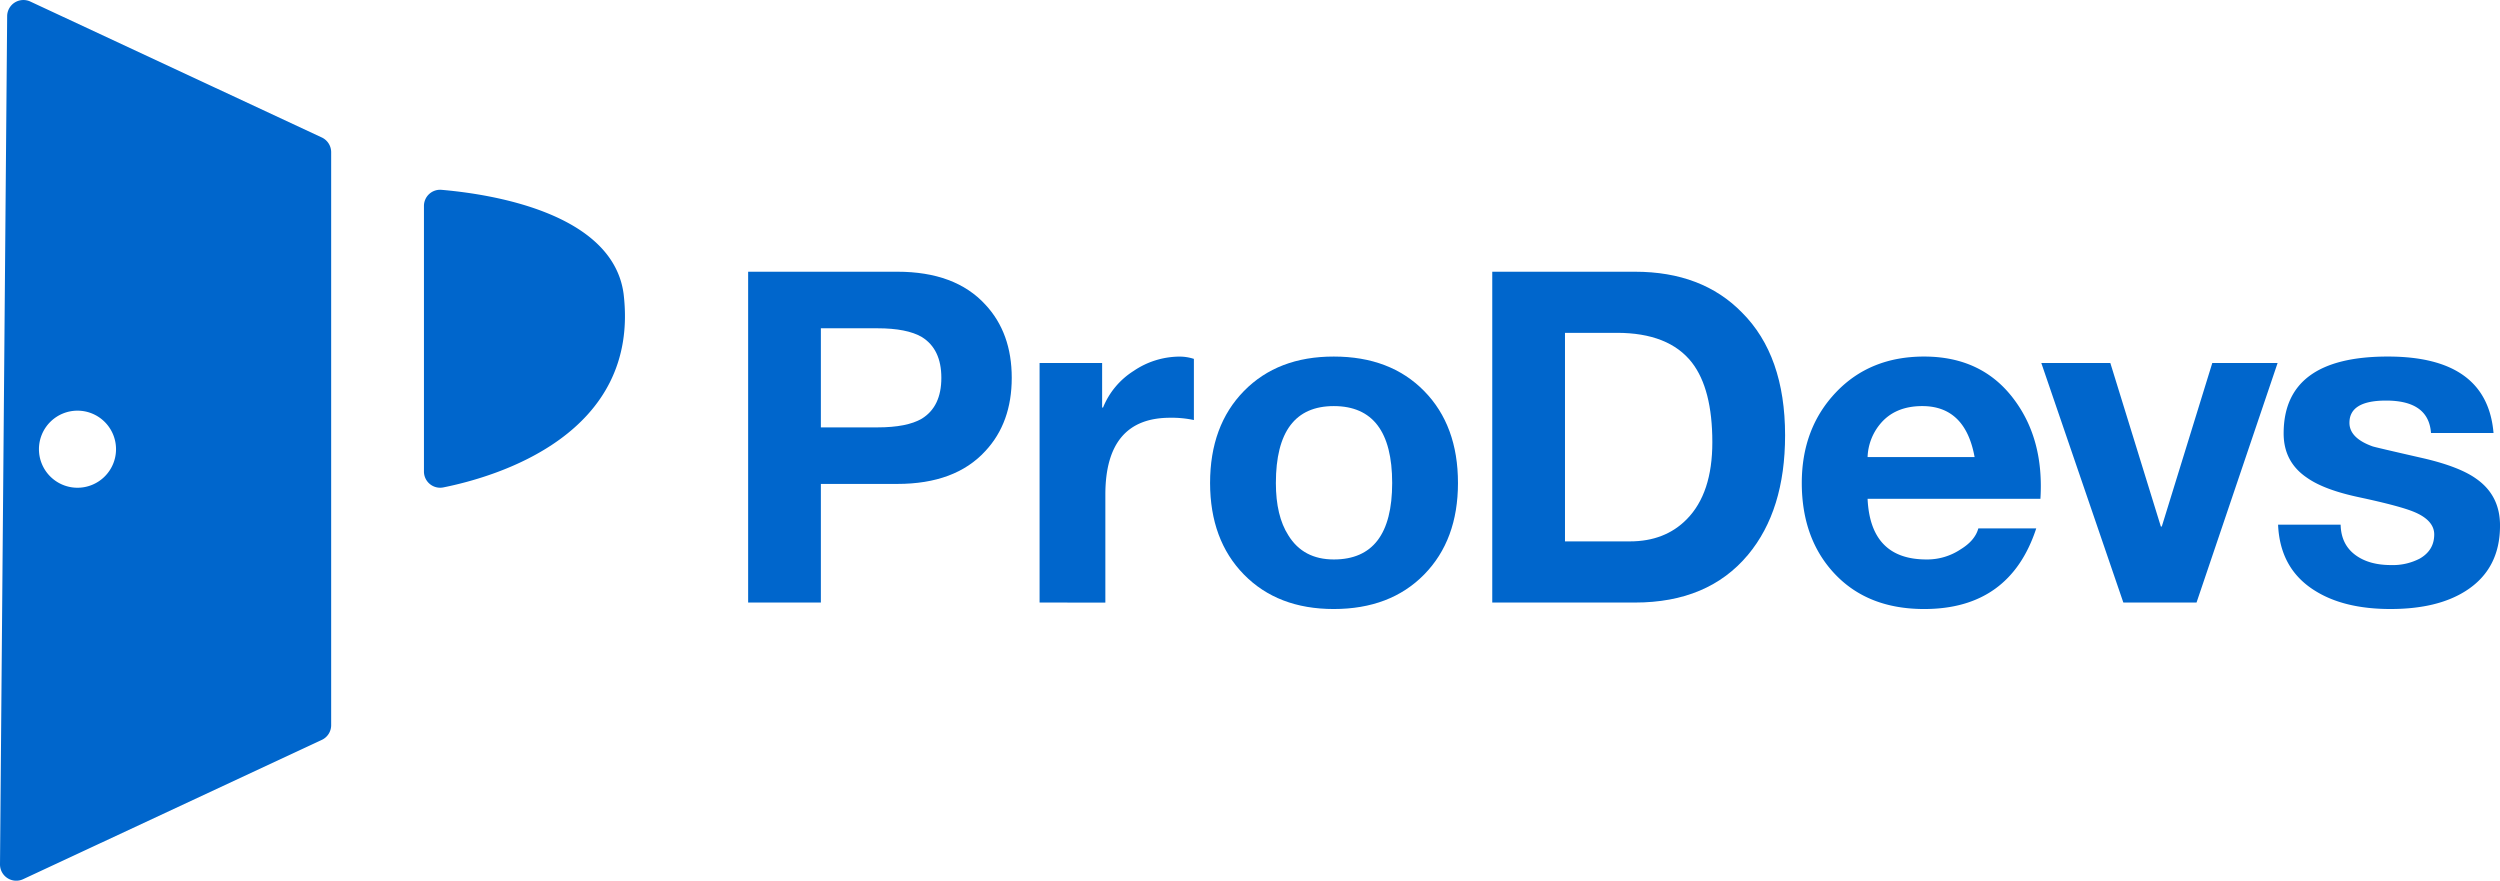 <svg xmlns="http://www.w3.org/2000/svg" viewBox="0 0 1093.11 385.09"><defs><style>.cls-1{fill:#06c;}</style></defs><title>Asset 1</title><g id="Layer_2" data-name="Layer 2"><g id="Layer_1-2" data-name="Layer 1"><path class="cls-1" d="M327.12,263.46V118.81h65.23q25.32,0,38.5,14.39,11.53,12.36,11.53,32t-11.53,32q-13.17,14.39-38.5,14.39H358.92v51.85Zm31.8-119.92v43.33h24.73q12.94,0,19.43-3.82,8.52-5.27,8.52-17.84t-8.52-17.84c-4.32-2.54-10.8-3.83-19.43-3.83Z"/><path class="cls-1" d="M454.55,263.46V158.72H481.9v19.47h.4a34,34,0,0,1,13.37-16,36,36,0,0,1,20.06-6.27,20.24,20.24,0,0,1,6.29,1v26.74a46.34,46.34,0,0,0-10.35-1q-28.35,0-28.36,33.61v47.21Z"/><path class="cls-1" d="M529.1,211.2q0-25.11,14.8-40.22t39.3-15.08q24.72,0,39.51,15.08t14.78,40.22q0,24.93-14.78,40T583.2,266.29q-24.53,0-39.3-15.08T529.1,211.2Zm28.77,0q0,14.38,5.47,22.89,6.49,10.53,19.86,10.53,25.51,0,25.52-33.42,0-33.63-25.52-33.64Q557.88,177.56,557.87,211.2Z"/><path class="cls-1" d="M652.48,263.46V118.81h62.39q29.37,0,46.8,17.84,18.84,18.81,18.85,53.67,0,32.82-16.21,52.26-17.43,20.88-49.44,20.88Zm31.8-117.91v91.17h28.36q15.4,0,24.92-9.72,11.16-11.33,11.15-33.64,0-23.28-8.92-34.83-10.14-13-32.82-13Z"/><path class="cls-1" d="M892.16,218.1H816.59q1.21,26.52,25.72,26.52a26.36,26.36,0,0,0,15-4.45c4.19-2.57,6.74-5.61,7.7-9.12h25.32q-11.55,35.26-49,35.24-24.52,0-39-15.27T787.82,211.2q0-23.89,14.89-39.6t38.6-15.7q25.52,0,39.5,19Q893.77,192.38,892.16,218.1Zm-75.57-18.25h46.79q-4.05-22.29-22.89-22.29-12.15,0-18.64,8.12A23.94,23.94,0,0,0,816.59,199.85Z"/><path class="cls-1" d="M995.87,158.72,960.42,263.46h-32L892.55,158.72h30.18l22.09,71.51h.41l22.08-71.51Z"/><path class="cls-1" d="M996.08,229.42h27.35q.2,8.93,6.89,13.57,5.87,4.09,15.19,4.08a25.48,25.48,0,0,0,12.57-2.86c4.17-2.41,6.27-5.92,6.27-10.53,0-4-2.84-7.3-8.51-9.72q-6.08-2.62-24.11-6.49-15.39-3.24-22.89-8.5c-6.88-4.6-10.33-11.06-10.33-19.46q0-33.63,45.58-33.61,43.35,0,46.19,33.42h-27.34c-.69-9.47-7.23-14.17-19.66-14.17q-16,0-16,9.71,0,6.69,10.13,10.32,1.23.42,22.5,5.27,15.58,3.66,22.88,8.93,10.35,7.29,10.33,20.44,0,19.05-15,28.57-12.37,7.89-32.83,7.9t-33.22-8.09Q996.9,248.69,996.08,229.42Z"/><path class="cls-1" d="M185.37,206.12a7.08,7.08,0,0,0,8.45,7c23.3-4.68,86.23-23.07,78.84-84.67C267.84,92.62,213.37,84.74,193,83a7.06,7.06,0,0,0-7.63,7.09Z"/><path class="cls-1" d="M140.69,60.1,13.24.67A7.11,7.11,0,0,0,3.13,7.06L0,377.92a7.11,7.11,0,0,0,10.11,6.5l130.58-60.9a7.08,7.08,0,0,0,4.11-6.44V66.55A7.12,7.12,0,0,0,140.69,60.1ZM33.88,213.26a16.85,16.85,0,1,1,16.85-16.85A16.85,16.85,0,0,1,33.88,213.26Z"/></g></g></svg>